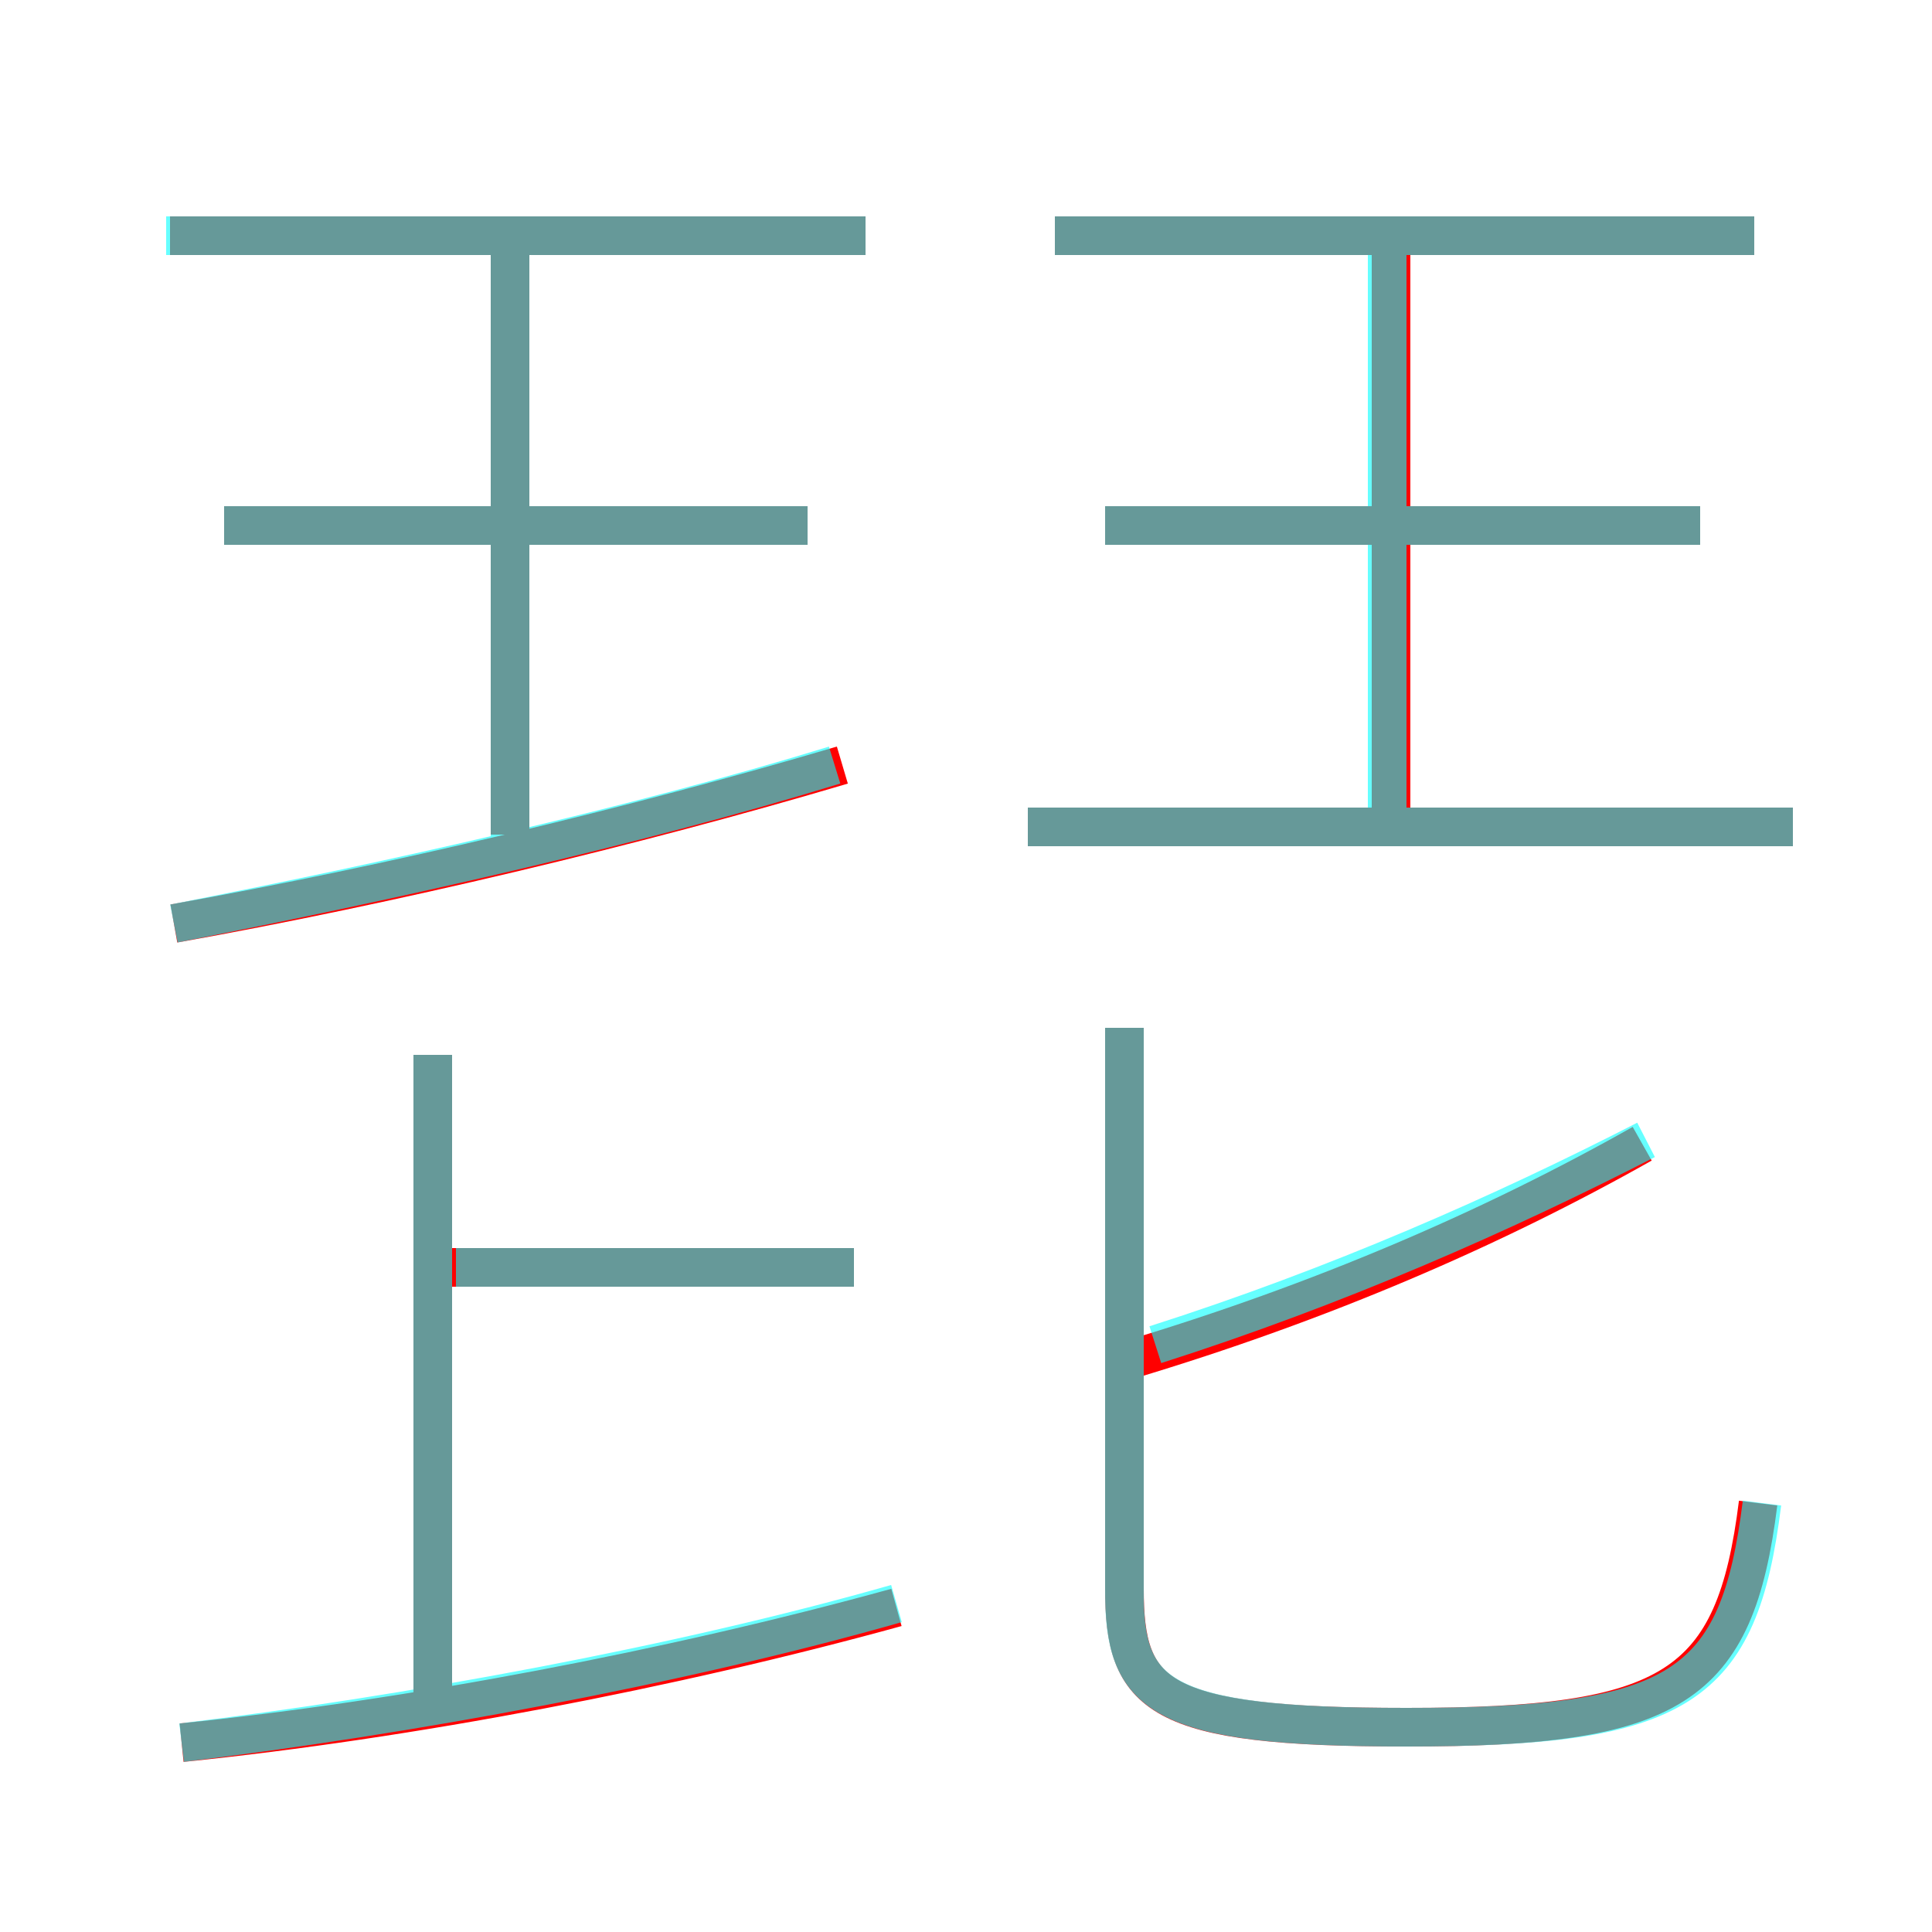 <?xml version='1.0' encoding='utf8'?>
<svg viewBox="0.0 -6.0 50.0 50.0" version="1.1" xmlns="http://www.w3.org/2000/svg">
<rect x="0.0" y="-6.0" width="50.0" height="50.0" fill="#333333" stroke="none"/>
<rect x="-1000" y="-1000" width="2000" height="2000" stroke="white" fill="white"/>
<g style="fill:none;stroke:rgba(255, 0, 0, 1);  stroke-width:1"><path d="M 45.5 -5.1 C 44.9 -0.3 43.3 0.7 36.4 0.7 C 29.9 0.7 29.1 -0.1 29.1 -2.9 L 29.1 -17.4 M 4.7 1.1 C 10.6 0.5 17.4 -0.8 23.2 -2.4 M 11.2 0.1 L 11.2 -16.7 M 22.1 -11.2 L 10.8 -11.2 M 4.5 -20.1 C 10.1 -21.1 16.4 -22.6 21.8 -24.2 M 13.2 -22.4 L 13.2 -37.4 M 20.9 -30.4 L 5.8 -30.4 M 29.2 -8.8 C 34.2 -10.3 38.6 -12.2 42.5 -14.4 M 22.4 -37.9 L 4.4 -37.9 M 46.4 -22.6 L 26.6 -22.6 M 36.0 -22.9 L 36.0 -37.9 M 44.0 -30.4 L 28.6 -30.4 M 45.4 -37.9 L 27.3 -37.9" transform="translate(0.0 38.0)" />
</g>
<g style="fill:none;stroke:rgba(0, 255, 255, 0.6);  stroke-width:1">
<path d="M 45.6 -5.1 C 45.0 -0.3 43.5 0.7 36.4 0.7 C 30.0 0.7 29.1 -0.1 29.1 -2.8 L 29.1 -17.4 M 4.7 1.1 C 10.5 0.4 17.6 -0.9 23.2 -2.5 M 11.2 -0.1 L 11.2 -16.7 M 22.1 -11.2 L 11.8 -11.2 M 4.5 -20.1 C 10.1 -21.2 16.4 -22.6 21.6 -24.2 M 13.2 -22.1 L 13.2 -37.5 M 20.9 -30.4 L 5.8 -30.4 M 29.9 -9.2 C 34.6 -10.7 38.9 -12.6 42.6 -14.5 M 22.4 -37.9 L 4.3 -37.9 M 46.4 -22.6 L 26.6 -22.6 M 44.0 -30.4 L 28.6 -30.4 M 35.9 -22.6 L 35.9 -37.9 M 45.4 -37.9 L 27.3 -37.9" transform="translate(0.0 38.0)" />
</g>
</svg>
